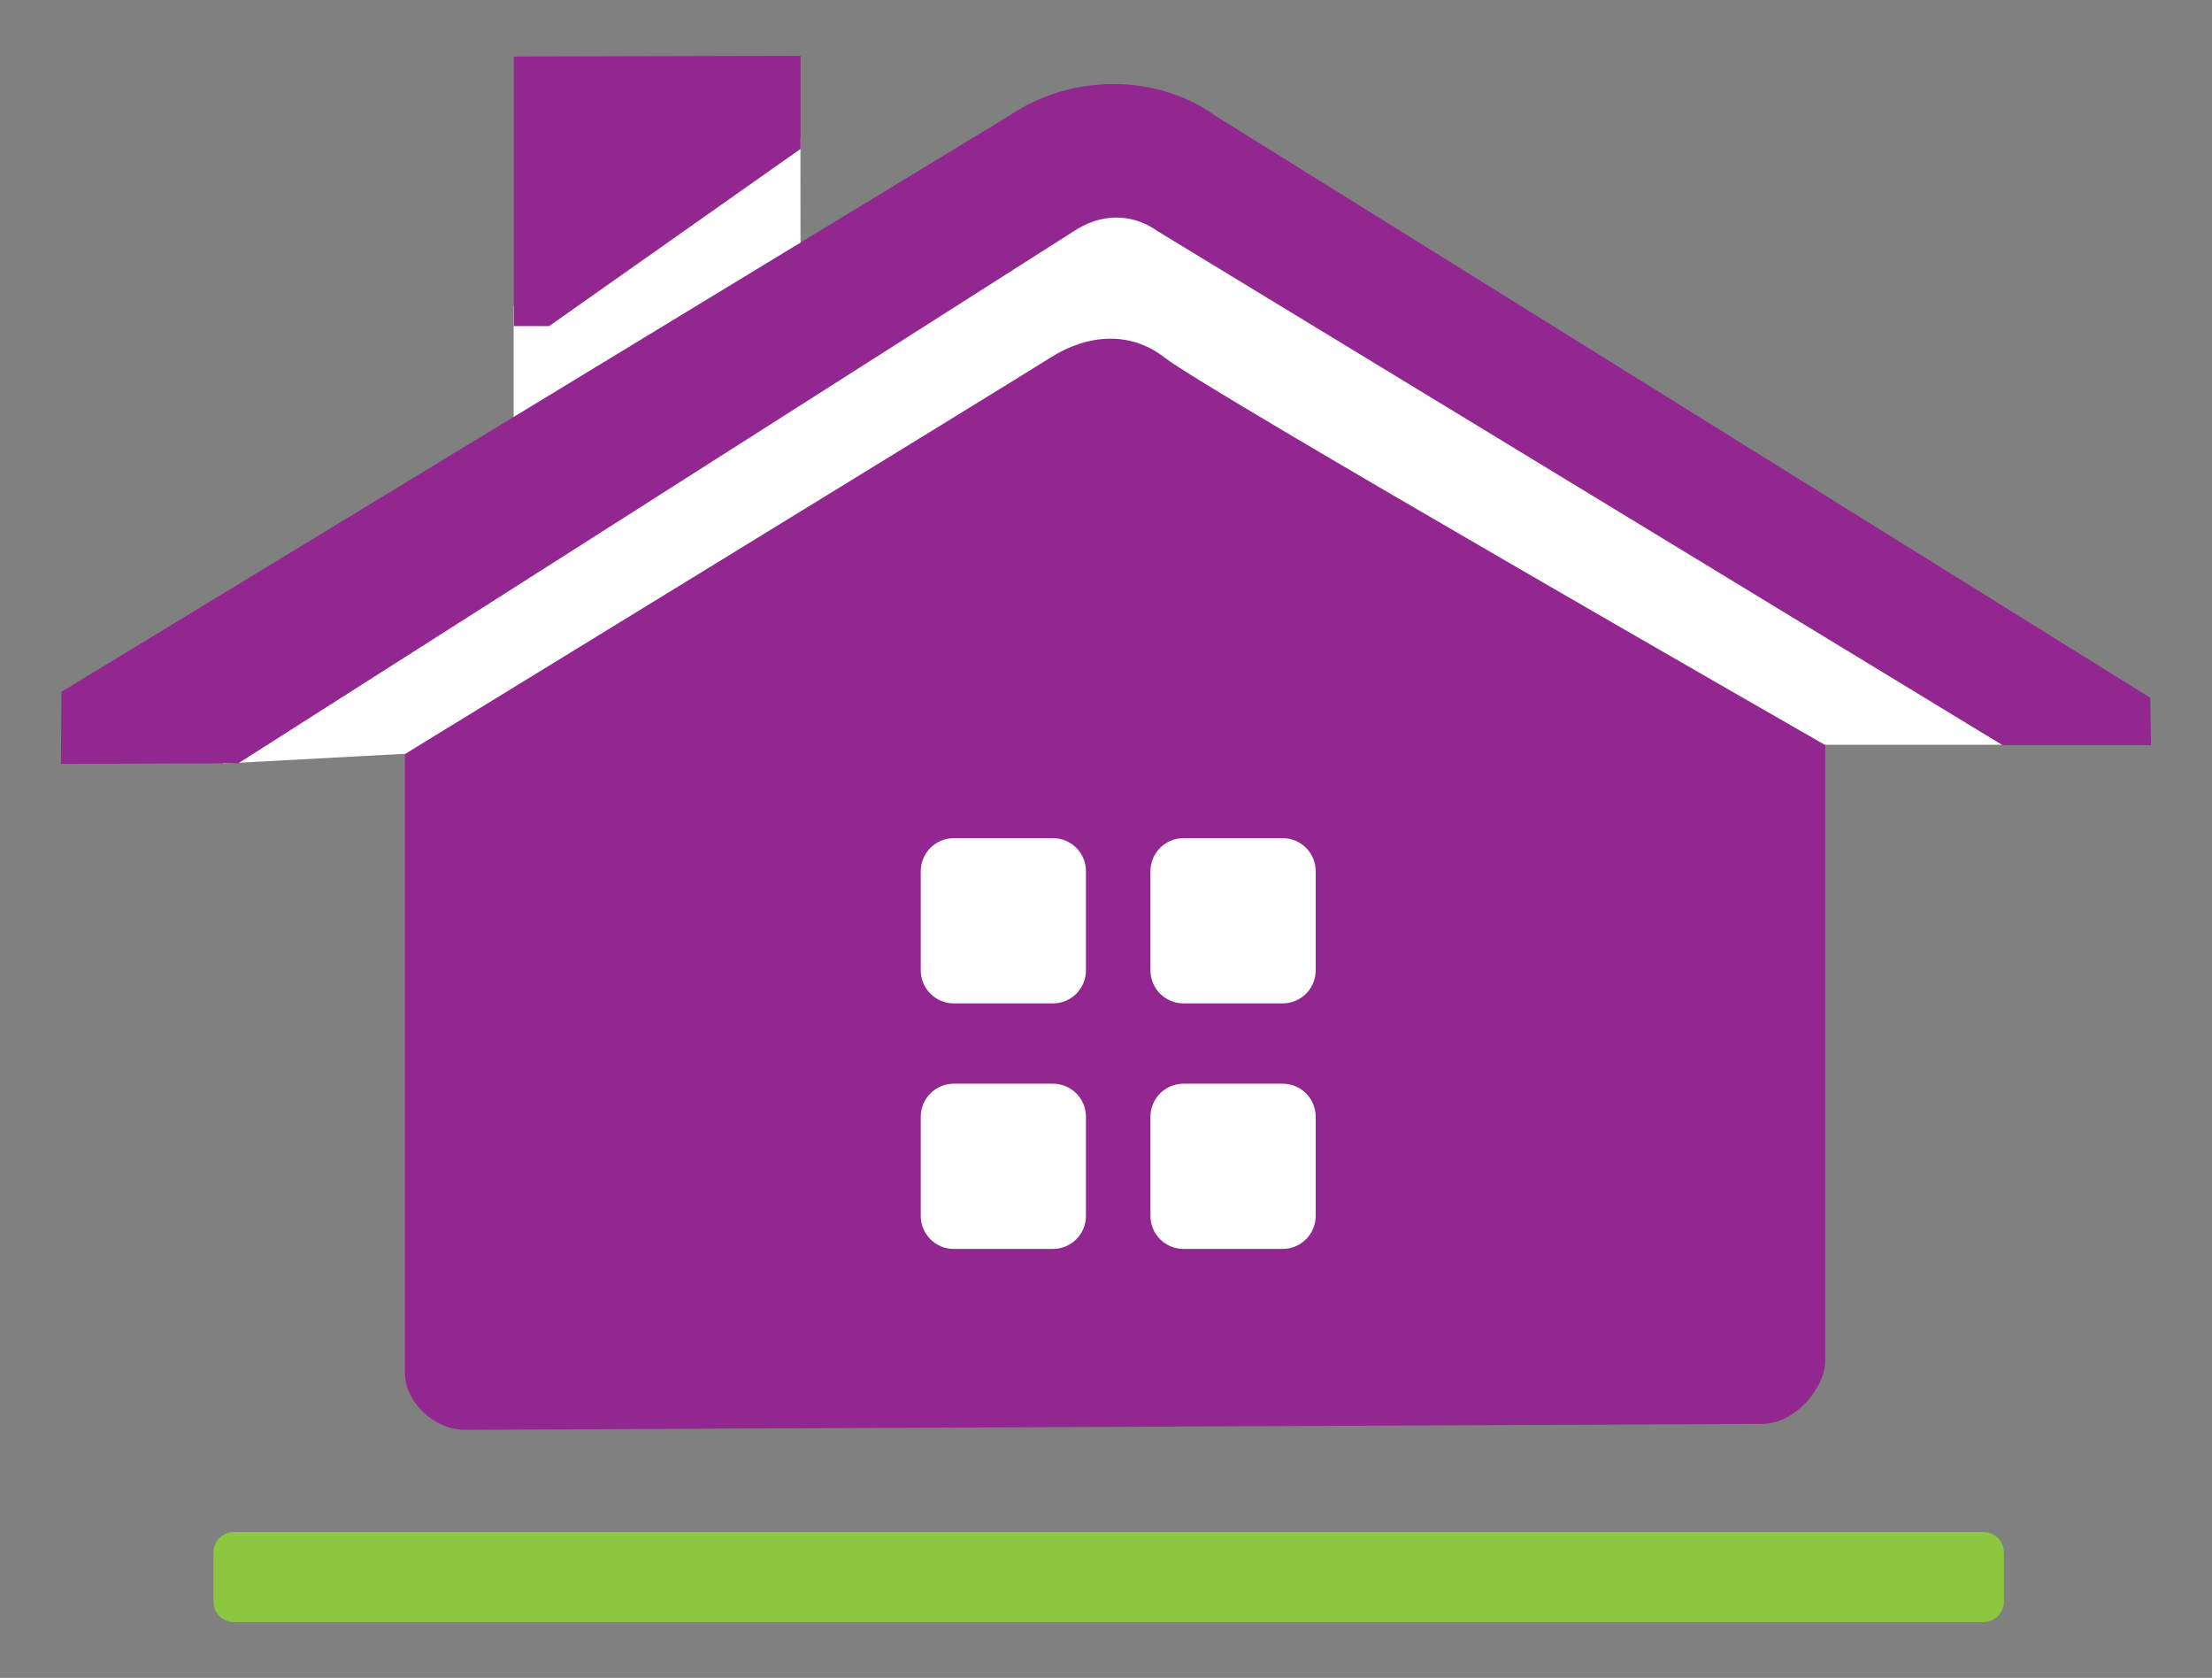 <?xml version="1.0" encoding="utf-8"?>
<!-- Generator: Adobe Illustrator 16.0.0, SVG Export Plug-In . SVG Version: 6.00 Build 0)  -->
<!DOCTYPE svg PUBLIC "-//W3C//DTD SVG 1.1//EN" "http://www.w3.org/Graphics/SVG/1.1/DTD/svg11.dtd">
<svg version="1.1" xmlns="http://www.w3.org/2000/svg" xmlns:xlink="http://www.w3.org/1999/xlink" x="0px" y="0px"
	 width="299.991px" height="227.5px" viewBox="0 0 299.991 227.5" enable-background="new 0 0 299.991 227.5" xml:space="preserve">
<rect x="0" y="0" width="299.991" height="227.5" fill="#808080" stroke="none"/>
<g id="Calque_2">
	<polygon fill="#FFFFFF" points="69.661,41.461 69.661,60.711 30.225,103.529 54.895,102.203 114.725,175.711 190.975,175.711 
		247.512,100.98 271.543,100.98 269.225,88.961 153.975,21.211 108.571,40.208 108.55,18.711 	"/>
</g>
<g id="Calque_1">
	<g>
		<path fill="#8DC63F" d="M271.766,217.166c0,1.527-1.242,2.768-2.773,2.768H31.728c-1.531,0-2.774-1.24-2.774-2.768v-6.682
			c0-1.527,1.243-2.768,2.774-2.768h237.265c1.531,0,2.773,1.24,2.773,2.768V217.166z"/>
		<path fill="#92278F" d="M145.602,31.365c3.57-2.386,7.813-2.605,11.488,0.038l114.473,69.617h20.164l-0.109-6.409L164.961,15.784
			c-7.977-5.799-19.48-5.842-27.873-0.225L8.33,93.799l-0.066,9.77l24.051-0.076L145.602,31.365z"/>
		<polygon fill="#92278F" points="69.681,7.667 69.681,44.216 74.474,44.216 108.571,20.188 108.571,7.566 		"/>
		<path fill="#92278F" d="M157.946,48.487c-4.758-3.731-10.625-3.092-15.48,0c-4.477,2.854-87.55,53.755-87.55,53.755
			s0,79.819,0,83.895c0,4.066,4.066,7.73,8.14,7.73c4.079,0,171.449-0.811,175.926-0.811s8.551-4.887,8.551-8.553
			c0-3.664,0-83.484,0-83.484S163.645,52.973,157.946,48.487z M147.278,164.857c0,2.477-2.004,4.48-4.48,4.48h-13.445
			c-2.477,0-4.48-2.004-4.48-4.48v-13.443c0-2.473,2.004-4.48,4.48-4.48h13.445c2.477,0,4.48,2.008,4.48,4.48V164.857z
			 M147.278,131.566c0,2.477-2.004,4.48-4.48,4.48h-13.445c-2.477,0-4.48-2.004-4.48-4.48v-13.443c0-2.473,2.004-4.48,4.48-4.48
			h13.445c2.477,0,4.48,2.007,4.48,4.48V131.566z M178.434,164.857c0,2.477-2.008,4.48-4.484,4.48h-13.438
			c-2.488,0-4.488-2.004-4.488-4.48v-13.443c0-2.473,2-4.48,4.488-4.48h13.438c2.477,0,4.484,2.008,4.484,4.48V164.857z
			 M178.434,131.566c0,2.477-2.008,4.48-4.484,4.48h-13.438c-2.488,0-4.488-2.004-4.488-4.48v-13.443c0-2.473,2-4.48,4.488-4.48
			h13.438c2.477,0,4.484,2.007,4.484,4.48V131.566z"/>
	</g>
</g>
</svg>
